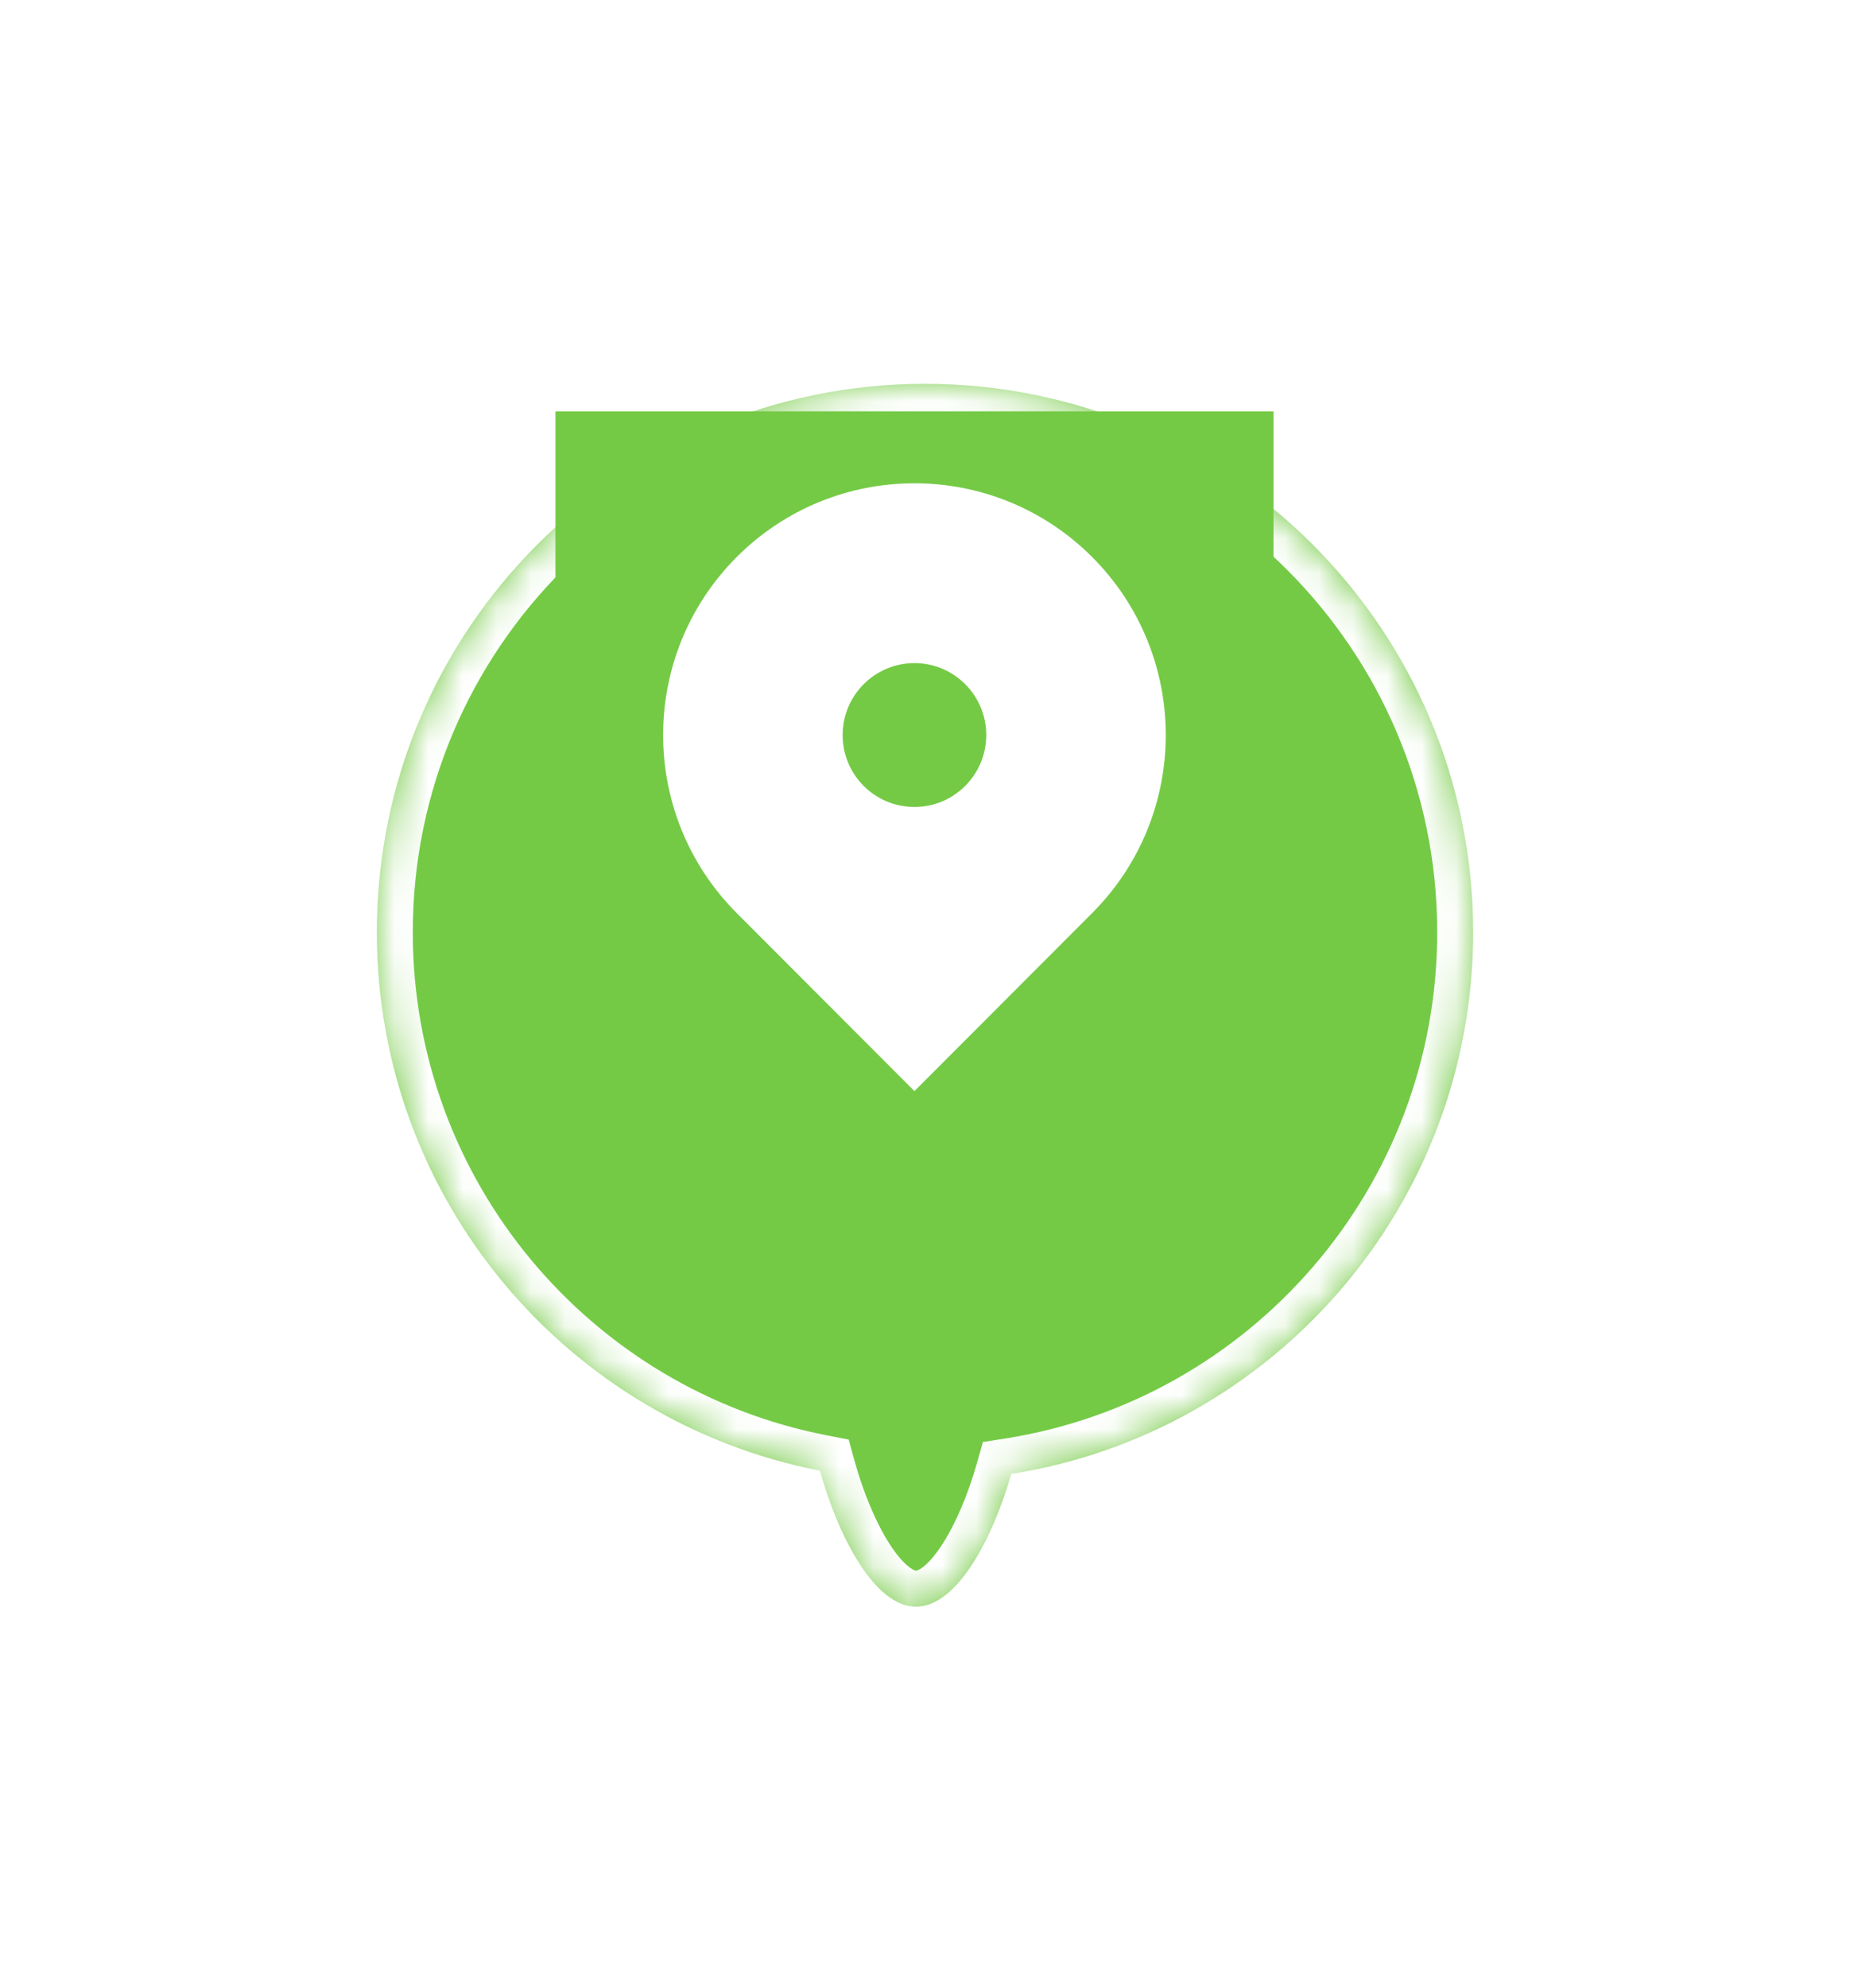 <svg width="54" height="58" viewBox="0 0 54 58" fill="none" xmlns="http://www.w3.org/2000/svg">
<g filter="url(#filter0_d_624_30873)">
<mask id="path-1-inside-1_624_30873" fill="white">
<path fill-rule="evenodd" clip-rule="evenodd" d="M29.517 38.803C37.157 37.596 43 30.98 43 23C43 14.163 35.837 7 27 7C18.163 7 11 14.163 11 23C11 30.788 16.564 37.276 23.934 38.707C24.455 40.591 25.516 42.675 26.739 42.675C27.942 42.675 28.986 40.661 29.517 38.803Z"/>
</mask>
<path fill-rule="evenodd" clip-rule="evenodd" d="M29.517 38.803C37.157 37.596 43 30.98 43 23C43 14.163 35.837 7 27 7C18.163 7 11 14.163 11 23C11 30.788 16.564 37.276 23.934 38.707C24.455 40.591 25.516 42.675 26.739 42.675C27.942 42.675 28.986 40.661 29.517 38.803Z" fill="#74CA45"/>
<path d="M29.517 38.803L29.353 37.767L28.691 37.871L28.508 38.515L29.517 38.803ZM23.934 38.707L24.945 38.427L24.772 37.8L24.134 37.676L23.934 38.707ZM41.951 23C41.951 30.456 36.492 36.639 29.353 37.767L29.68 39.84C37.823 38.553 44.049 31.505 44.049 23H41.951ZM27 8.049C35.257 8.049 41.951 14.743 41.951 23H44.049C44.049 13.584 36.416 5.951 27 5.951V8.049ZM12.049 23C12.049 14.743 18.743 8.049 27 8.049V5.951C17.584 5.951 9.951 13.584 9.951 23H12.049ZM24.134 37.676C17.248 36.34 12.049 30.276 12.049 23H9.951C9.951 31.3 15.881 38.213 23.734 39.737L24.134 37.676ZM26.739 41.625C26.738 41.625 26.724 41.626 26.689 41.611C26.651 41.596 26.593 41.564 26.515 41.502C26.355 41.373 26.163 41.153 25.957 40.832C25.548 40.191 25.188 39.304 24.945 38.427L22.923 38.986C23.201 39.993 23.632 41.09 24.189 41.962C24.467 42.397 24.802 42.817 25.2 43.137C25.601 43.459 26.122 43.724 26.739 43.724V41.625ZM28.508 38.515C28.261 39.381 27.903 40.243 27.5 40.864C27.298 41.175 27.111 41.385 26.955 41.508C26.88 41.567 26.823 41.597 26.788 41.612C26.754 41.626 26.74 41.625 26.739 41.625V43.724C27.345 43.724 27.859 43.468 28.257 43.154C28.651 42.842 28.984 42.432 29.26 42.007C29.812 41.157 30.242 40.084 30.526 39.091L28.508 38.515Z" fill="white" mask="url(#path-1-inside-1_624_30873)"/>
</g>
<rect width="20.96" height="20.985" transform="translate(16.212 12)" fill="#74CA45"/>
<path fill-rule="evenodd" clip-rule="evenodd" d="M21.504 16.25C24.369 13.382 29.014 13.382 31.879 16.25C34.744 19.118 34.744 23.769 31.879 26.637L26.692 31.831L21.504 26.637C18.64 23.769 18.64 19.118 21.504 16.25ZM26.692 23.542C27.849 23.542 28.788 22.602 28.788 21.444C28.788 20.285 27.849 19.345 26.692 19.345C25.534 19.345 24.596 20.285 24.596 21.444C24.596 22.602 25.534 23.542 26.692 23.542Z" fill="white"/>
<defs>
<filter id="filter0_d_624_30873" x="0.507" y="0.704" width="52.985" height="56.66" filterUnits="userSpaceOnUse" color-interpolation-filters="sRGB">
<feFlood flood-opacity="0" result="BackgroundImageFix"/>
<feColorMatrix in="SourceAlpha" type="matrix" values="0 0 0 0 0 0 0 0 0 0 0 0 0 0 0 0 0 0 127 0" result="hardAlpha"/>
<feOffset dy="4.197"/>
<feGaussianBlur stdDeviation="5.246"/>
<feColorMatrix type="matrix" values="0 0 0 0 0 0 0 0 0 0 0 0 0 0 0 0 0 0 0.1 0"/>
<feBlend mode="normal" in2="BackgroundImageFix" result="effect1_dropShadow_624_30873"/>
<feBlend mode="normal" in="SourceGraphic" in2="effect1_dropShadow_624_30873" result="shape"/>
</filter>
</defs>
</svg>
